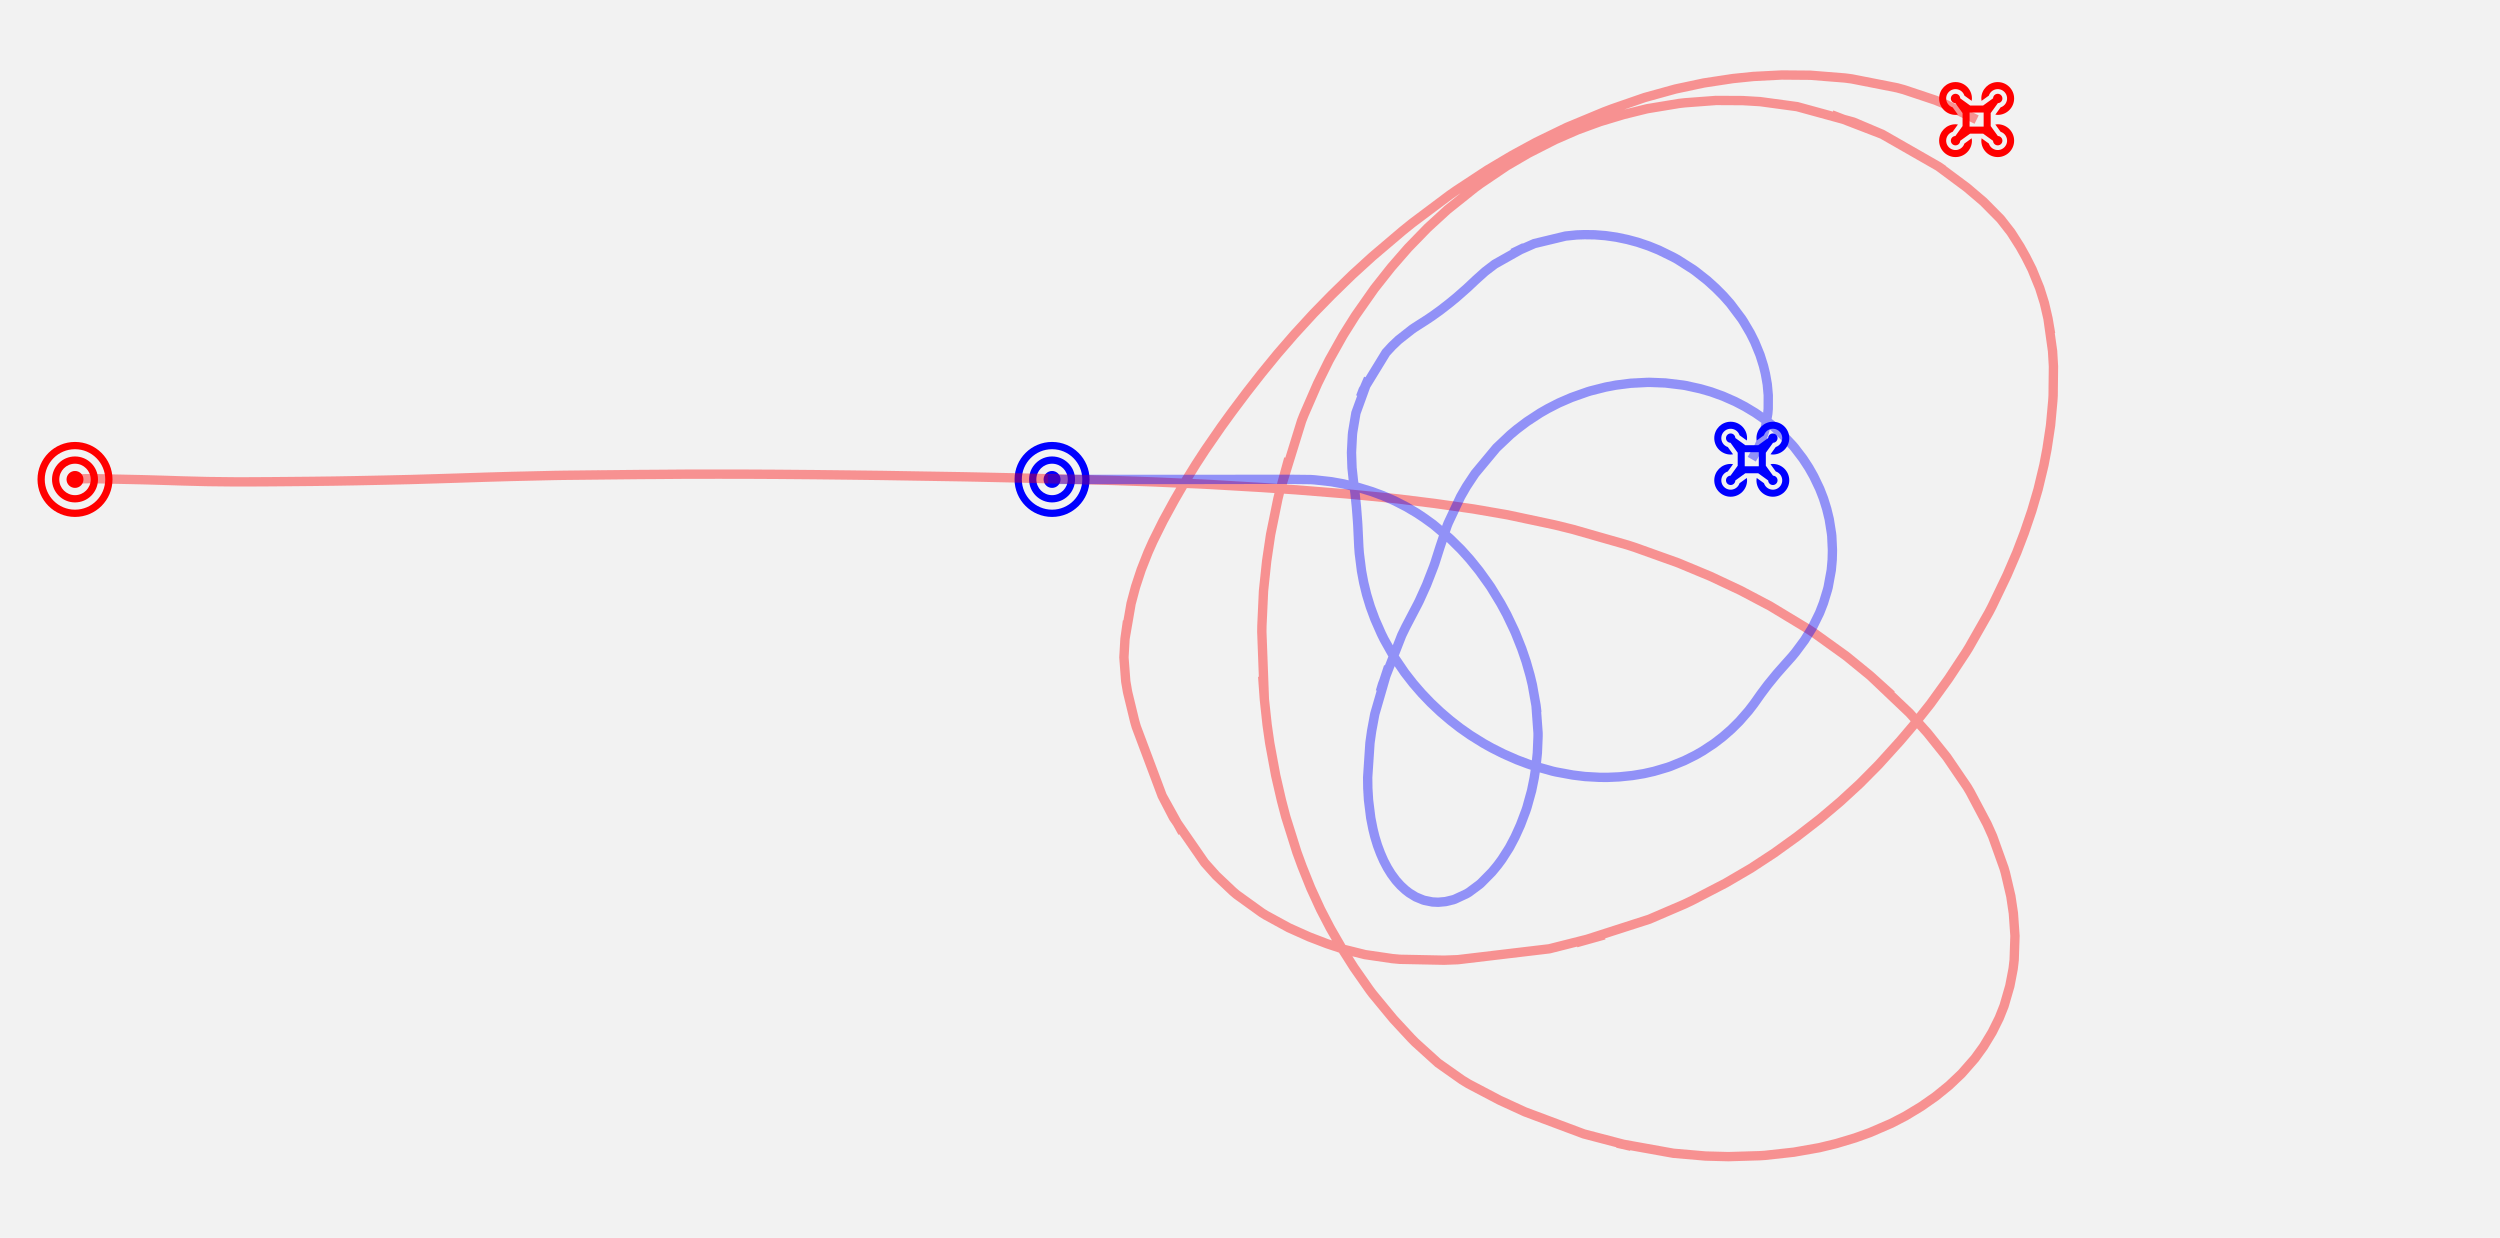 <svg xmlns="http://www.w3.org/2000/svg" viewBox="-24 -153.42 800 396.125" width="800" height="396.125" version="1.1" id="model_4" class="canvas">
<rect x="-24" y="-153.42" height="396.125" width="100%" fill="gray" fill-opacity="0.1"></rect><path fill="red" transform="translate(-12 -12)" d="M12,4.645 C7.935,4.645 4.645,7.935 4.645,12 C4.645,16.065 7.935,19.355 12,19.355 C16.065,19.355 19.355,16.065 19.355,12 C19.355,7.935 16.065,4.645 12,4.645 Z M12,17.032 C9.225,17.032 6.968,14.775 6.968,12 C6.968,9.225 9.225,6.968 12,6.968 C14.775,6.968 17.032,9.225 17.032,12 C17.032,14.775 14.775,17.032 12,17.032 Z M12,0 C5.372,0 0,5.372 0,12 C0,18.628 5.372,24 12,24 C18.628,24 24,18.628 24,12 C24,5.372 18.628,0 12,0 Z M12,21.677 C6.664,21.677 2.323,17.336 2.323,12 C2.323,6.664 6.664,2.323 12,2.323 C17.336,2.323 21.677,6.664 21.677,12 C21.677,17.336 17.336,21.677 12,21.677 Z M12,9.29 C10.506,9.29 9.29,10.506 9.29,12 C9.29,13.494 10.506,14.71 12,14.71 C13.494,14.71 14.71,13.494 14.71,12 C14.71,10.506 13.494,9.29 12,9.29 Z"></path><path fill="blue" transform="translate(300.66 -12)" d="M12,4.645 C7.935,4.645 4.645,7.935 4.645,12 C4.645,16.065 7.935,19.355 12,19.355 C16.065,19.355 19.355,16.065 19.355,12 C19.355,7.935 16.065,4.645 12,4.645 Z M12,17.032 C9.225,17.032 6.968,14.775 6.968,12 C6.968,9.225 9.225,6.968 12,6.968 C14.775,6.968 17.032,9.225 17.032,12 C17.032,14.775 14.775,17.032 12,17.032 Z M12,0 C5.372,0 0,5.372 0,12 C0,18.628 5.372,24 12,24 C18.628,24 24,18.628 24,12 C24,5.372 18.628,0 12,0 Z M12,21.677 C6.664,21.677 2.323,17.336 2.323,12 C2.323,6.664 6.664,2.323 12,2.323 C17.336,2.323 21.677,6.664 21.677,12 C21.677,17.336 17.336,21.677 12,21.677 Z M12,9.29 C10.506,9.29 9.29,10.506 9.29,12 C9.29,13.494 10.506,14.71 12,14.71 C13.494,14.71 14.71,13.494 14.71,12 C14.71,10.506 13.494,9.29 12,9.29 Z"></path><path transform="translate(596.52 -127.155)" fill="red" d="M15.91,4.328 C16.342,2.98 17.66,2.12 19.067,2.266 C20.475,2.412 21.588,3.525 21.734,4.933 C21.88,6.34 21.02,7.658 19.672,8.09 L17.988,10.423 C18.24,10.468 18.494,10.493 18.75,10.5 C21.649,10.5 24,8.149 24,5.25 C24,2.351 21.649,-6.19949465e-14 18.75,-6.21724894e-14 C15.851,-6.23500322e-14 13.5,2.351 13.5,5.25 C13.507,5.506 13.532,5.76 13.577,6.012 L15.91,4.328 Z M5.203,17.259 C4.388,17.282 3.742,17.954 3.75,18.769 C3.757,19.584 4.416,20.243 5.231,20.25 C6.046,20.258 6.718,19.612 6.741,18.797 L9.922,16.5 L14.078,16.5 L17.259,18.797 C17.282,19.612 17.954,20.258 18.769,20.25 C19.584,20.243 20.243,19.584 20.25,18.769 C20.258,17.954 19.612,17.282 18.797,17.259 L16.5,14.078 L16.5,9.922 L18.797,6.741 C19.612,6.718 20.258,6.046 20.25,5.231 C20.243,4.416 19.584,3.757 18.769,3.75 C17.954,3.742 17.282,4.388 17.259,5.203 L14.078,7.5 L9.922,7.5 L6.741,5.203 C6.718,4.388 6.046,3.742 5.231,3.75 C4.416,3.757 3.757,4.416 3.75,5.231 C3.742,6.046 4.388,6.718 5.203,6.741 L7.5,9.922 L7.5,14.078 L5.203,17.259 Z M9.75,9.75 L14.25,9.75 L14.25,14.25 L9.75,14.25 L9.75,9.75 Z M18.75,13.5 C18.494,13.507 18.24,13.532 17.988,13.577 L19.672,15.91 C21.02,16.342 21.88,17.66 21.734,19.068 C21.588,20.475 20.475,21.588 19.067,21.734 C17.659,21.88 16.342,21.019 15.91,19.672 L13.577,17.988 C13.532,18.24 13.507,18.494 13.5,18.75 C13.5,21.649 15.851,24 18.75,24 C21.649,24 24,21.649 24,18.75 C24,15.851 21.649,13.5 18.75,13.5 Z M5.25,10.5 C5.506,10.493 5.76,10.468 6.012,10.423 L4.328,8.09 C2.981,7.658 2.12,6.341 2.266,4.933 C2.412,3.525 3.525,2.412 4.932,2.266 C6.34,2.12 7.658,2.98 8.09,4.328 L10.423,6.012 C10.468,5.76 10.493,5.506 10.5,5.25 C10.5,2.351 8.149,1.7754286e-16 5.25,0 C2.351,-1.7754286e-16 -8.66863994e-14,2.351 -8.70414851e-14,5.25 C-8.73965708e-14,8.149 2.351,10.5 5.25,10.5 Z M8.09,19.672 C7.658,21.02 6.34,21.88 4.933,21.734 C3.525,21.588 2.412,20.475 2.266,19.067 C2.12,17.66 2.98,16.342 4.328,15.91 L6.012,13.577 C5.76,13.532 5.506,13.507 5.25,13.5 C2.351,13.5 3.55085719e-16,15.851 0,18.75 C-3.55085719e-16,21.649 2.351,24 5.25,24 C8.149,24 10.5,21.649 10.5,18.75 C10.493,18.494 10.468,18.24 10.423,17.988 L8.09,19.672 Z"></path><path transform="translate(524.565 -18.465)" fill="blue" d="M15.91,4.328 C16.342,2.98 17.66,2.12 19.067,2.266 C20.475,2.412 21.588,3.525 21.734,4.933 C21.88,6.34 21.02,7.658 19.672,8.09 L17.988,10.423 C18.24,10.468 18.494,10.493 18.75,10.5 C21.649,10.5 24,8.149 24,5.25 C24,2.351 21.649,-6.19949465e-14 18.75,-6.21724894e-14 C15.851,-6.23500322e-14 13.5,2.351 13.5,5.25 C13.507,5.506 13.532,5.76 13.577,6.012 L15.91,4.328 Z M5.203,17.259 C4.388,17.282 3.742,17.954 3.75,18.769 C3.757,19.584 4.416,20.243 5.231,20.25 C6.046,20.258 6.718,19.612 6.741,18.797 L9.922,16.5 L14.078,16.5 L17.259,18.797 C17.282,19.612 17.954,20.258 18.769,20.25 C19.584,20.243 20.243,19.584 20.25,18.769 C20.258,17.954 19.612,17.282 18.797,17.259 L16.5,14.078 L16.5,9.922 L18.797,6.741 C19.612,6.718 20.258,6.046 20.25,5.231 C20.243,4.416 19.584,3.757 18.769,3.75 C17.954,3.742 17.282,4.388 17.259,5.203 L14.078,7.5 L9.922,7.5 L6.741,5.203 C6.718,4.388 6.046,3.742 5.231,3.75 C4.416,3.757 3.757,4.416 3.75,5.231 C3.742,6.046 4.388,6.718 5.203,6.741 L7.5,9.922 L7.5,14.078 L5.203,17.259 Z M9.75,9.75 L14.25,9.75 L14.25,14.25 L9.75,14.25 L9.75,9.75 Z M18.75,13.5 C18.494,13.507 18.24,13.532 17.988,13.577 L19.672,15.91 C21.02,16.342 21.88,17.66 21.734,19.068 C21.588,20.475 20.475,21.588 19.067,21.734 C17.659,21.88 16.342,21.019 15.91,19.672 L13.577,17.988 C13.532,18.24 13.507,18.494 13.5,18.75 C13.5,21.649 15.851,24 18.75,24 C21.649,24 24,21.649 24,18.75 C24,15.851 21.649,13.5 18.75,13.5 Z M5.25,10.5 C5.506,10.493 5.76,10.468 6.012,10.423 L4.328,8.09 C2.981,7.658 2.12,6.341 2.266,4.933 C2.412,3.525 3.525,2.412 4.932,2.266 C6.34,2.12 7.658,2.98 8.09,4.328 L10.423,6.012 C10.468,5.76 10.493,5.506 10.5,5.25 C10.5,2.351 8.149,1.7754286e-16 5.25,0 C2.351,-1.7754286e-16 -8.66863994e-14,2.351 -8.70414851e-14,5.25 C-8.73965708e-14,8.149 2.351,10.5 5.25,10.5 Z M8.09,19.672 C7.658,21.02 6.34,21.88 4.933,21.734 C3.525,21.588 2.412,20.475 2.266,19.067 C2.12,17.66 2.98,16.342 4.328,15.91 L6.012,13.577 C5.76,13.532 5.506,13.507 5.25,13.5 C2.351,13.5 3.55085719e-16,15.851 0,18.75 C-3.55085719e-16,21.649 2.351,24 5.25,24 C8.149,24 10.5,21.649 10.5,18.75 C10.493,18.494 10.468,18.24 10.423,17.988 L8.09,19.672 Z"></path><polyline fill="none" stroke="red" stroke-opacity="0.4" stroke-width="3" points="0,0 0,0 0,0 0,0 0,0 0.045,-0.015 0.525,-0.075 0.525,-0.075 0.525,-0.075 1.395,-0.15 1.395,-0.15 3.015,-0.225 5.025,-0.255 5.025,-0.255 5.025,-0.255 7.215,-0.225 11.025,-0.135 11.025,-0.135 11.865,-0.12 11.865,-0.12 11.865,-0.12 16.14,-0.03 21.66,0.09 21.66,0.09 22.8,0.12 22.8,0.12 29.04,0.3 29.04,0.3 29.04,0.3 34.065,0.465 34.065,0.465 41.595,0.66 43.11,0.69 43.11,0.69 43.11,0.69 51.375,0.78 51.375,0.78 54.51,0.78 54.51,0.78 62.58,0.735 67.785,0.69 67.785,0.69 75.915,0.615 75.915,0.615 75.915,0.615 83.055,0.525 90,0.405 90,0.405 99.465,0.21 99.465,0.21 107.34,0.03 107.34,0.03 115.425,-0.21 115.425,-0.21 122.7,-0.435 122.7,-0.435 122.7,-0.435 131.415,-0.72 131.415,-0.72 139.8,-0.96 139.8,-0.96 153.495,-1.275 153.495,-1.275 156.225,-1.32 167.88,-1.455 156.225,-1.32 180.63,-1.575 180.63,-1.575 185.52,-1.605 180.63,-1.575 185.52,-1.605 195.12,-1.68 206.04,-1.695 206.04,-1.695 215.625,-1.68 215.625,-1.68 224.415,-1.635 224.415,-1.635 224.415,-1.635 236.67,-1.53 236.67,-1.53 247.545,-1.41 258.54,-1.275 258.54,-1.275 269.34,-1.095 269.34,-1.095 284.1,-0.855 284.1,-0.855 284.1,-0.855 289.275,-0.75 289.275,-0.75 304.95,-0.405 307.575,-0.33 307.575,-0.33 307.575,-0.33 320.46,0 331.785,0.315 331.785,0.315 345.21,0.795 345.21,0.795 360.42,1.47 360.42,1.47 363.135,1.605 363.135,1.605 379.83,2.58 379.83,2.58 390.81,3.33 390.81,3.33 406.305,4.575 406.305,4.575 409.065,4.815 409.065,4.815 409.065,4.815 423.255,6.21 423.255,6.21 435,7.665 447.42,9.435 447.42,9.435 447.42,9.435 458.385,11.325 458.385,11.325 473.595,14.565 479.25,15.96 479.25,15.96 479.25,15.96 496.92,21.015 496.92,21.015 499.17,21.75 499.17,21.75 513,26.7 523.305,30.99 523.305,30.99 523.305,30.99 532.95,35.52 542.475,40.545 542.475,40.545 554.625,47.895 554.625,47.895 556.875,49.395 556.875,49.395 566.745,56.49 566.745,56.49 574.5,62.82 574.5,62.82 581.325,68.985 574.5,62.82 587.025,74.715 587.025,74.715 587.025,74.715 592.8,81.135 592.8,81.135 598.98,88.845 605.49,98.4 605.49,98.4 606.435,99.99 606.435,99.99 611.88,110.28 611.88,110.28 611.88,110.28 613.635,114.195 613.635,114.195 617.295,124.41 617.295,124.41 617.73,125.925 617.73,125.925 619.47,133.38 620.28,138.825 620.28,138.825 620.79,146.07 620.79,146.07 620.79,146.07 620.535,153.765 620.535,153.765 620.205,156.585 620.205,156.585 619.155,162.06 619.155,162.06 617.31,168.435 617.31,168.435 615.765,172.32 613.5,176.88 613.5,176.88 610.695,181.515 610.695,181.515 607.965,185.28 607.965,185.28 607.965,185.28 603.705,190.14 599.67,193.965 599.67,193.965 599.67,193.965 595.395,197.43 590.805,200.64 590.805,200.64 585.75,203.7 585.75,203.7 585.75,203.7 581.175,206.07 581.175,206.07 574.335,209.025 569.61,210.72 563.625,212.52 558.18,213.84 550.02,215.28 550.02,215.28 550.02,215.28 550.02,215.28 540.75,216.3 539.115,216.405 539.115,216.405 529.065,216.705 521.76,216.51 521.76,216.51 511.485,215.625 511.485,215.625 493.5,212.385 497.955,213.39 482.82,209.43 482.82,209.43 482.82,209.43 482.82,209.43 463.995,202.38 482.82,209.43 463.995,202.38 455.865,198.645 455.865,198.645 445.935,193.425 445.935,193.425 443.91,192.195 436.17,186.735 436.17,186.735 428.865,180.12 428.865,180.12 428.865,180.12 427.56,178.8 427.56,178.8 421.89,172.68 421.89,172.68 415.185,164.565 415.185,164.565 414.21,163.26 409.29,156.225 405.84,150.78 401.7,143.595 398.58,137.595 395.43,130.725 395.43,130.725 395.43,130.725 395.43,130.725 392.655,123.81 392.655,123.81 391.005,119.295 391.005,119.295 387.435,107.94 386.055,102.675 386.055,102.675 384.225,94.725 384.225,94.725 382.32,84.405 382.32,84.405 381.48,78.54 381.48,78.54 381.48,78.54 380.595,70.35 380.07,63.06 380.595,70.35 379.785,48.81 379.785,48.81 379.815,46.755 379.815,46.755 380.325,35.67 380.325,35.67 380.325,35.67 381.33,26.145 381.33,26.145 382.59,17.655 384.93,6.18 384.93,6.18 384.93,6.18 385.425,4.155 388.395,-6.675 385.425,4.155 392.52,-18.78 392.52,-18.78 392.52,-18.78 393.285,-20.715 397.65,-30.735 397.65,-30.735 401.34,-38.19 401.34,-38.19 401.34,-38.19 405.78,-46.11 409.77,-52.455 409.77,-52.455 415.83,-61.095 415.83,-61.095 421.245,-67.935 421.245,-67.935 421.245,-67.935 426.615,-74.1 426.615,-74.1 432.825,-80.49 439.155,-86.295 439.155,-86.295 447.96,-93.33 447.96,-93.33 449.76,-94.65 449.76,-94.65 458.175,-100.335 458.175,-100.335 465.15,-104.4 465.15,-104.4 465.15,-104.4 473.595,-108.705 480.885,-111.885 480.885,-111.885 480.885,-111.885 488.07,-114.51 488.07,-114.51 495.54,-116.76 495.54,-116.76 503.055,-118.62 513.3,-120.315 513.3,-120.315 515.13,-120.525 515.13,-120.525 525.12,-121.275 525.12,-121.275 525.12,-121.275 533.67,-121.23 533.67,-121.23 539.25,-120.9 551.07,-119.295 551.07,-119.295 551.07,-119.295 551.07,-119.295 551.07,-119.295 551.07,-119.295 551.07,-119.295 569.085,-114.36 578.325,-110.445 562.125,-116.685 578.325,-110.445 596.31,-100.155 596.31,-100.155 597.915,-99.06 596.31,-100.155 605.37,-93.42 605.37,-93.42 610.68,-88.905 610.68,-88.905 616.17,-83.355 616.17,-83.355 619.515,-79.065 619.515,-79.065 619.515,-79.065 622.425,-74.49 624.255,-71.22 624.255,-71.22 626.265,-67.23 626.265,-67.23 628.695,-61.275 628.695,-61.275 628.695,-61.275 630.21,-56.445 630.21,-56.445 631.365,-51.45 632.19,-46.605 631.365,-51.45 632.82,-41.055 632.82,-41.055 633.105,-36.15 633.105,-36.15 633.105,-36.15 633,-26.76 633,-26.76 632.895,-25.125 632.895,-25.125 632.175,-17.28 631.035,-9.75 632.175,-17.28 631.035,-9.75 630.06,-4.635 630.06,-4.635 628.185,3.18 626.16,10.08 626.16,10.08 626.16,10.08 623.79,17.04 623.79,17.04 621.345,23.43 621.345,23.43 618.225,30.675 618.225,30.675 613.425,40.68 612.45,42.555 613.425,40.68 612.45,42.555 606.075,53.76 605.055,55.41 605.055,55.41 605.055,55.41 599.535,63.765 599.535,63.765 593.715,71.835 588.225,78.75 588.225,78.75 588.225,78.75 584.1,83.61 577.17,91.26 577.17,91.26 577.17,91.26 571.125,97.365 564.945,103.05 564.945,103.05 558.315,108.66 558.315,108.66 558.315,108.66 550.995,114.33 543.66,119.61 543.66,119.61 543.66,119.61 536.28,124.44 528.195,129.165 528.195,129.165 528.195,129.165 517.5,134.715 515.085,135.87 517.5,134.715 515.085,135.87 503.745,140.745 503.745,140.745 503.745,140.745 503.745,140.745 503.745,140.745 503.745,140.745 480.345,148.275 489.345,145.755 471.78,150.195 471.78,150.195 442.545,153.675 442.545,153.675 442.545,153.675 438.09,153.84 423.915,153.555 423.915,153.555 421.5,153.33 421.5,153.33 421.5,153.33 412.815,152.055 412.815,152.055 406.17,150.405 406.17,150.405 400.62,148.56 394.95,146.385 394.95,146.385 394.95,146.385 388.41,143.46 381,139.41 381,139.41 379.815,138.675 379.815,138.675 371.73,132.855 371.73,132.855 370.53,131.835 365.16,126.75 361.485,122.64 361.485,122.64 361.485,122.64 361.485,122.64 361.485,122.64 351.495,108.195 347.895,101.25 354.405,112.995 347.895,101.25 347.895,101.25 347.895,101.25 339.6,79.14 339.075,77.31 339.075,77.31 339.075,77.31 336.825,68.025 336.24,64.62 336.825,68.025 336.24,64.62 335.655,56.925 335.655,56.925 336,50.985 336.81,45.285 336,50.985 337.95,39.705 337.95,39.705 337.95,39.705 339.375,34.365 341.175,28.905 341.175,28.905 343.38,23.31 343.38,23.31 344.955,19.785 348.18,13.29 351.795,6.66 355.065,1.02 355.065,1.02 355.065,1.02 355.065,1.02 358.725,-4.905 361.725,-9.51 366.81,-16.875 366.81,-16.875 370.23,-21.6 370.23,-21.6 374.94,-27.87 374.94,-27.87 379.605,-33.84 379.605,-33.84 384.825,-40.23 384.825,-40.23 384.825,-40.23 390.18,-46.41 396.33,-53.115 396.33,-53.115 396.33,-53.115 402.09,-59.01 402.09,-59.01 408.645,-65.4 415.11,-71.295 415.11,-71.295 424.77,-79.5 424.77,-79.5 424.77,-79.5 427.95,-82.065 439.86,-90.99 439.86,-90.99 441.9,-92.415 441.9,-92.415 441.9,-92.415 451.935,-99.015 459.9,-103.74 459.9,-103.74 459.9,-103.74 467.565,-107.91 467.565,-107.91 477.435,-112.695 477.435,-112.695 489.345,-117.645 491.97,-118.635 491.97,-118.635 502.275,-122.205 491.97,-118.635 502.275,-122.205 512.145,-124.935 521.235,-126.87 521.235,-126.87 521.235,-126.87 530.52,-128.28 530.52,-128.28 537.105,-128.955 546.18,-129.42 546.18,-129.42 546.18,-129.42 555.33,-129.345 566.4,-128.46 566.4,-128.46 568.56,-128.175 568.56,-128.175 583.05,-125.325 583.05,-125.325 585.255,-124.725 585.255,-124.725 585.255,-124.725 595.305,-121.365 598.665,-119.985 598.665,-119.985 598.665,-119.985 608.52,-115.155"></polyline><polyline fill="none" stroke="blue" stroke-opacity="0.4" stroke-width="3" points="312.66,0 312.66,0 311.865,0 311.865,0 311.52,0 311.52,0 311.52,0 311.325,0 311.355,0 311.355,0 311.7,0 311.7,0 311.7,0 312.33,0 313.095,0 313.095,0 313.095,0 314.58,0 314.91,0 314.58,0 316.68,0 316.68,0 316.68,0 319.065,0 319.065,0 319.56,0 319.56,0 322.335,0 324.6,0 324.6,0 328.05,0 328.05,0 328.05,0 328.74,0 332.595,0 332.595,0 334.05,0 334.05,0 337.86,0 337.86,0 337.86,0 341.01,0 341.01,0 344.205,0 347.625,0 347.625,0 347.625,0 350.955,0 350.955,0 355.545,0 355.545,0 359.355,0 359.355,0 363.3,-0.015 363.3,-0.015 366.855,-0.015 371.115,-0.015 371.115,-0.015 374.205,-0.03 374.205,-0.03 382.005,-0.03 382.005,-0.03 383.355,-0.03 383.355,-0.03 388.98,-0.03 388.98,-0.03 388.98,-0.03 395.385,0.045 396.6,0.12 396.6,0.12 401.985,0.72 401.985,0.72 401.985,0.72 405.765,1.395 410.52,2.52 405.765,1.395 410.52,2.52 414.975,3.885 418.47,5.175 418.47,5.175 422.295,6.855 422.295,6.855 422.295,6.855 425.97,8.745 425.97,8.745 429.405,10.77 429.405,10.77 431.745,12.33 434.595,14.385 434.595,14.385 439.635,18.615 439.635,18.615 439.635,18.615 440.325,19.245 443.61,22.5 443.61,22.5 443.61,22.5 446.325,25.515 446.325,25.515 449.355,29.265 449.355,29.265 452.55,33.72 452.55,33.72 453.105,34.53 453.105,34.53 456.255,39.705 456.255,39.705 458.16,43.215 458.16,43.215 460.605,48.345 460.605,48.345 461.01,49.275 462.945,54.135 462.945,54.135 464.355,58.26 464.355,58.26 464.355,58.26 465.63,62.715 466.35,65.715 466.35,65.715 467.535,72.39 467.535,72.39 467.79,74.535 467.535,72.39 468.18,81.18 468.18,81.18 468.18,82.155 468.18,82.155 467.955,87.51 467.955,87.51 467.955,87.51 467.535,91.59 466.935,95.55 466.935,95.55 466.935,95.55 466.11,99.6 464.625,104.955 466.11,99.6 464.625,104.955 464.28,105.99 464.28,105.99 462.54,110.595 462.54,110.595 460.815,114.405 459,117.84 459,117.84 459,117.84 456.645,121.53 455.265,123.405 455.265,123.405 453.42,125.64 453.42,125.64 453.42,125.64 449.88,129.225 449.88,129.225 449.37,129.66 449.37,129.66 446.1,132.09 445.335,132.555 445.335,132.555 441.51,134.34 441.51,134.34 441.015,134.505 441.015,134.505 438.57,135.09 438.57,135.09 438.57,135.09 436.245,135.3 436.245,135.3 434.37,135.21 431.82,134.7 431.82,134.7 431.385,134.565 431.385,134.565 429.06,133.605 429.06,133.605 426.975,132.33 426.975,132.33 425.7,131.34 425.7,131.34 425.7,131.34 424.2,129.96 424.2,129.96 422.7,128.295 422.7,128.295 421.185,126.24 419.97,124.275 419.97,124.275 419.97,124.275 418.785,122.025 417.75,119.655 417.75,119.655 417.75,119.655 416.805,117.135 416.805,117.135 415.965,114.39 415.35,111.915 415.35,111.915 414.645,108.345 414.645,108.345 414.645,108.345 414.645,108.345 414.645,108.345 414.645,108.345 413.925,102.555 413.7,98.76 413.655,95.355 413.655,95.355 413.655,95.355 414.39,84.3 414.39,84.3 414.39,84.3 414.93,80.46 414.93,80.46 415.935,75.06 415.935,75.06 415.935,75.06 415.935,75.06 420.33,59.895 417.705,67.92 418.41,65.565 424.56,49.845 424.56,49.845 425.88,47.13 425.88,47.13 429.645,39.93 429.645,39.93 430.185,38.85 430.185,38.85 430.185,38.85 432.495,33.735 432.495,33.735 434.775,27.855 435.18,26.715 435.18,26.715 436.86,21.435 436.86,21.435 439.05,14.91 439.05,14.91 439.425,13.95 439.425,13.95 439.425,13.95 439.425,13.95 439.425,13.95 439.425,13.95 439.425,13.95 443.4,5.505 445.275,2.25 448.02,-1.89 448.02,-1.89 454.86,-10.11 454.86,-10.11 459.3,-14.31 459.3,-14.31 459.3,-14.31 461.4,-16.065 461.4,-16.065 464.625,-18.495 464.625,-18.495 468.885,-21.285 468.885,-21.285 471.33,-22.68 474.78,-24.45 474.78,-24.45 478.86,-26.22 478.86,-26.22 478.86,-26.22 484.035,-28.05 484.035,-28.05 484.92,-28.32 484.92,-28.32 489.78,-29.55 493.095,-30.18 493.095,-30.18 497.82,-30.78 497.82,-30.78 497.82,-30.78 503.025,-31.05 503.955,-31.065 503.955,-31.065 508.92,-30.87 508.92,-30.87 508.92,-30.87 514.515,-30.195 515.415,-30.045 515.415,-30.045 515.415,-30.045 520.11,-29.01 520.11,-29.01 523.5,-28.035 527.325,-26.655 527.325,-26.655 527.325,-26.655 531.24,-24.93 531.24,-24.93 534.405,-23.28 534.405,-23.28 537.645,-21.33 540.555,-19.32 540.555,-19.32 543.57,-16.935 543.57,-16.935 543.57,-16.935 546.315,-14.43 546.315,-14.43 549.645,-10.89 549.645,-10.89 550.275,-10.155 550.275,-10.155 552.93,-6.675 552.93,-6.675 554.85,-3.735 556.41,-0.975 556.41,-0.975 556.41,-0.975 558.315,3.015 559.53,6.135 559.53,6.135 560.55,9.42 560.55,9.42 561.36,12.75 561.36,12.75 561.36,12.75 562.08,17.325 562.08,17.325 562.17,18.135 562.17,18.135 562.38,22.635 562.305,25.68 562.305,25.68 562.005,29.04 562.005,29.04 562.005,29.04 561.015,34.44 560.79,35.325 559.515,39.51 558.255,42.735 556.14,47.04 555.69,47.835 555.69,47.835 555.69,47.835 555.69,47.835 553.47,51.405 553.47,51.405 550.56,55.335 549.42,56.715 549.42,56.715 549.42,56.715 546.945,59.49 546.945,59.49 544.575,62.175 544.575,62.175 541.695,65.7 541.695,65.7 539.505,68.625 537.225,71.85 537.225,71.85 537.225,71.85 535.53,74.055 535.53,74.055 532.605,77.4 532.605,77.4 530.07,79.92 527.325,82.32 527.325,82.32 524.475,84.51 524.475,84.51 520.86,86.895 520.86,86.895 520.86,86.895 518.535,88.23 518.535,88.23 514.98,90 510.525,91.815 510.525,91.815 509.61,92.13 509.61,92.13 505.305,93.405 505.305,93.405 502.05,94.14 502.05,94.14 498.42,94.74 498.42,94.74 494.19,95.175 494.19,95.175 494.19,95.175 490.455,95.34 487.8,95.325 487.8,95.325 483.225,95.07 483.225,95.07 479.295,94.59 479.295,94.59 473.91,93.6 473.91,93.6 472.905,93.375 472.905,93.375 466.86,91.68 466.86,91.68 466.86,91.68 464.97,91.05 461.43,89.715 461.43,89.715 457.065,87.795 457.065,87.795 457.065,87.795 453.315,85.905 450.66,84.42 450.66,84.42 450.66,84.42 446.52,81.84 443.205,79.515 443.205,79.515 443.205,79.515 440.1,77.1 440.1,77.1 436.995,74.445 433.83,71.46 433.83,71.46 433.83,71.46 430.905,68.4 428.205,65.28 428.205,65.28 428.205,65.28 425.52,61.83 422.355,57.18 422.355,57.18 421.695,56.13 421.695,56.13 418.89,51.135 418.89,51.135 418.02,49.365 415.98,44.73 414.495,40.71 413.325,36.855 412.38,32.985 412.38,32.985 412.38,32.985 412.38,32.985 411.69,29.31 411.69,29.31 410.97,23.58 410.82,21.54 410.82,21.54 410.82,21.54 410.505,14.865 410.505,14.865 410.43,13.635 410.055,8.775 410.055,8.775 409.605,4.455 409.605,4.455 409.095,0.45 409.095,0.45 409.095,0.45 408.645,-3.75 408.48,-8.625 408.48,-8.625 408.48,-8.625 408.765,-14.19 408.765,-14.19 408.855,-15.09 408.855,-15.09 409.89,-21.255 409.89,-21.255 409.89,-21.255 409.89,-21.255 413.895,-32.295 411.36,-26.385 412.23,-28.665 419.52,-40.575 419.52,-40.575 419.52,-40.575 419.52,-40.575 421.515,-42.735 423.525,-44.64 427.815,-48.015 427.815,-48.015 427.815,-48.015 428.52,-48.51 432.225,-50.88 432.225,-50.88 434.295,-52.26 434.295,-52.26 437.04,-54.24 437.04,-54.24 439.875,-56.445 439.875,-56.445 442.05,-58.23 442.05,-58.23 442.05,-58.23 445.56,-61.32 448.32,-63.915 448.32,-63.915 448.32,-63.915 451.23,-66.525 454.335,-68.895 451.23,-66.525 454.335,-68.895 454.335,-68.895 454.335,-68.895 454.335,-68.895 463.815,-74.235 460.035,-72.405 466.995,-75.48 466.995,-75.48 466.995,-75.48 466.995,-75.48 476.97,-77.88 476.97,-77.88 480.495,-78.24 480.495,-78.24 483.03,-78.33 483.03,-78.33 486.3,-78.285 486.3,-78.285 489.765,-78.015 493.245,-77.52 493.245,-77.52 493.245,-77.52 496.815,-76.77 500.055,-75.9 500.055,-75.9 503.565,-74.715 503.565,-74.715 506.82,-73.395 503.565,-74.715 506.82,-73.395 511.38,-71.16 512.805,-70.38 512.805,-70.38 517.785,-67.2 512.805,-70.38 517.785,-67.2 518.595,-66.615 522.33,-63.675 522.33,-63.675 522.33,-63.675 525.045,-61.215 527.475,-58.77 527.475,-58.77 529.695,-56.265 529.695,-56.265 533.355,-51.39 533.355,-51.39 533.355,-51.39 533.955,-50.46 536.115,-46.785 536.115,-46.785 537.51,-43.995 537.51,-43.995 537.51,-43.995 539.205,-39.87 540.3,-36.39 540.3,-36.39 540.915,-33.9 540.915,-33.9 540.915,-33.9 541.53,-30.435 541.845,-26.91 541.845,-26.91 541.845,-26.91 541.83,-22.635 541.695,-21.075 541.83,-22.635 541.695,-21.075 540.855,-16.215 540.855,-16.215 540.63,-15.36 539.295,-11.505 539.295,-11.505 539.295,-11.505 538.71,-10.2 536.565,-6.465 536.565,-6.465"></polyline></svg>
